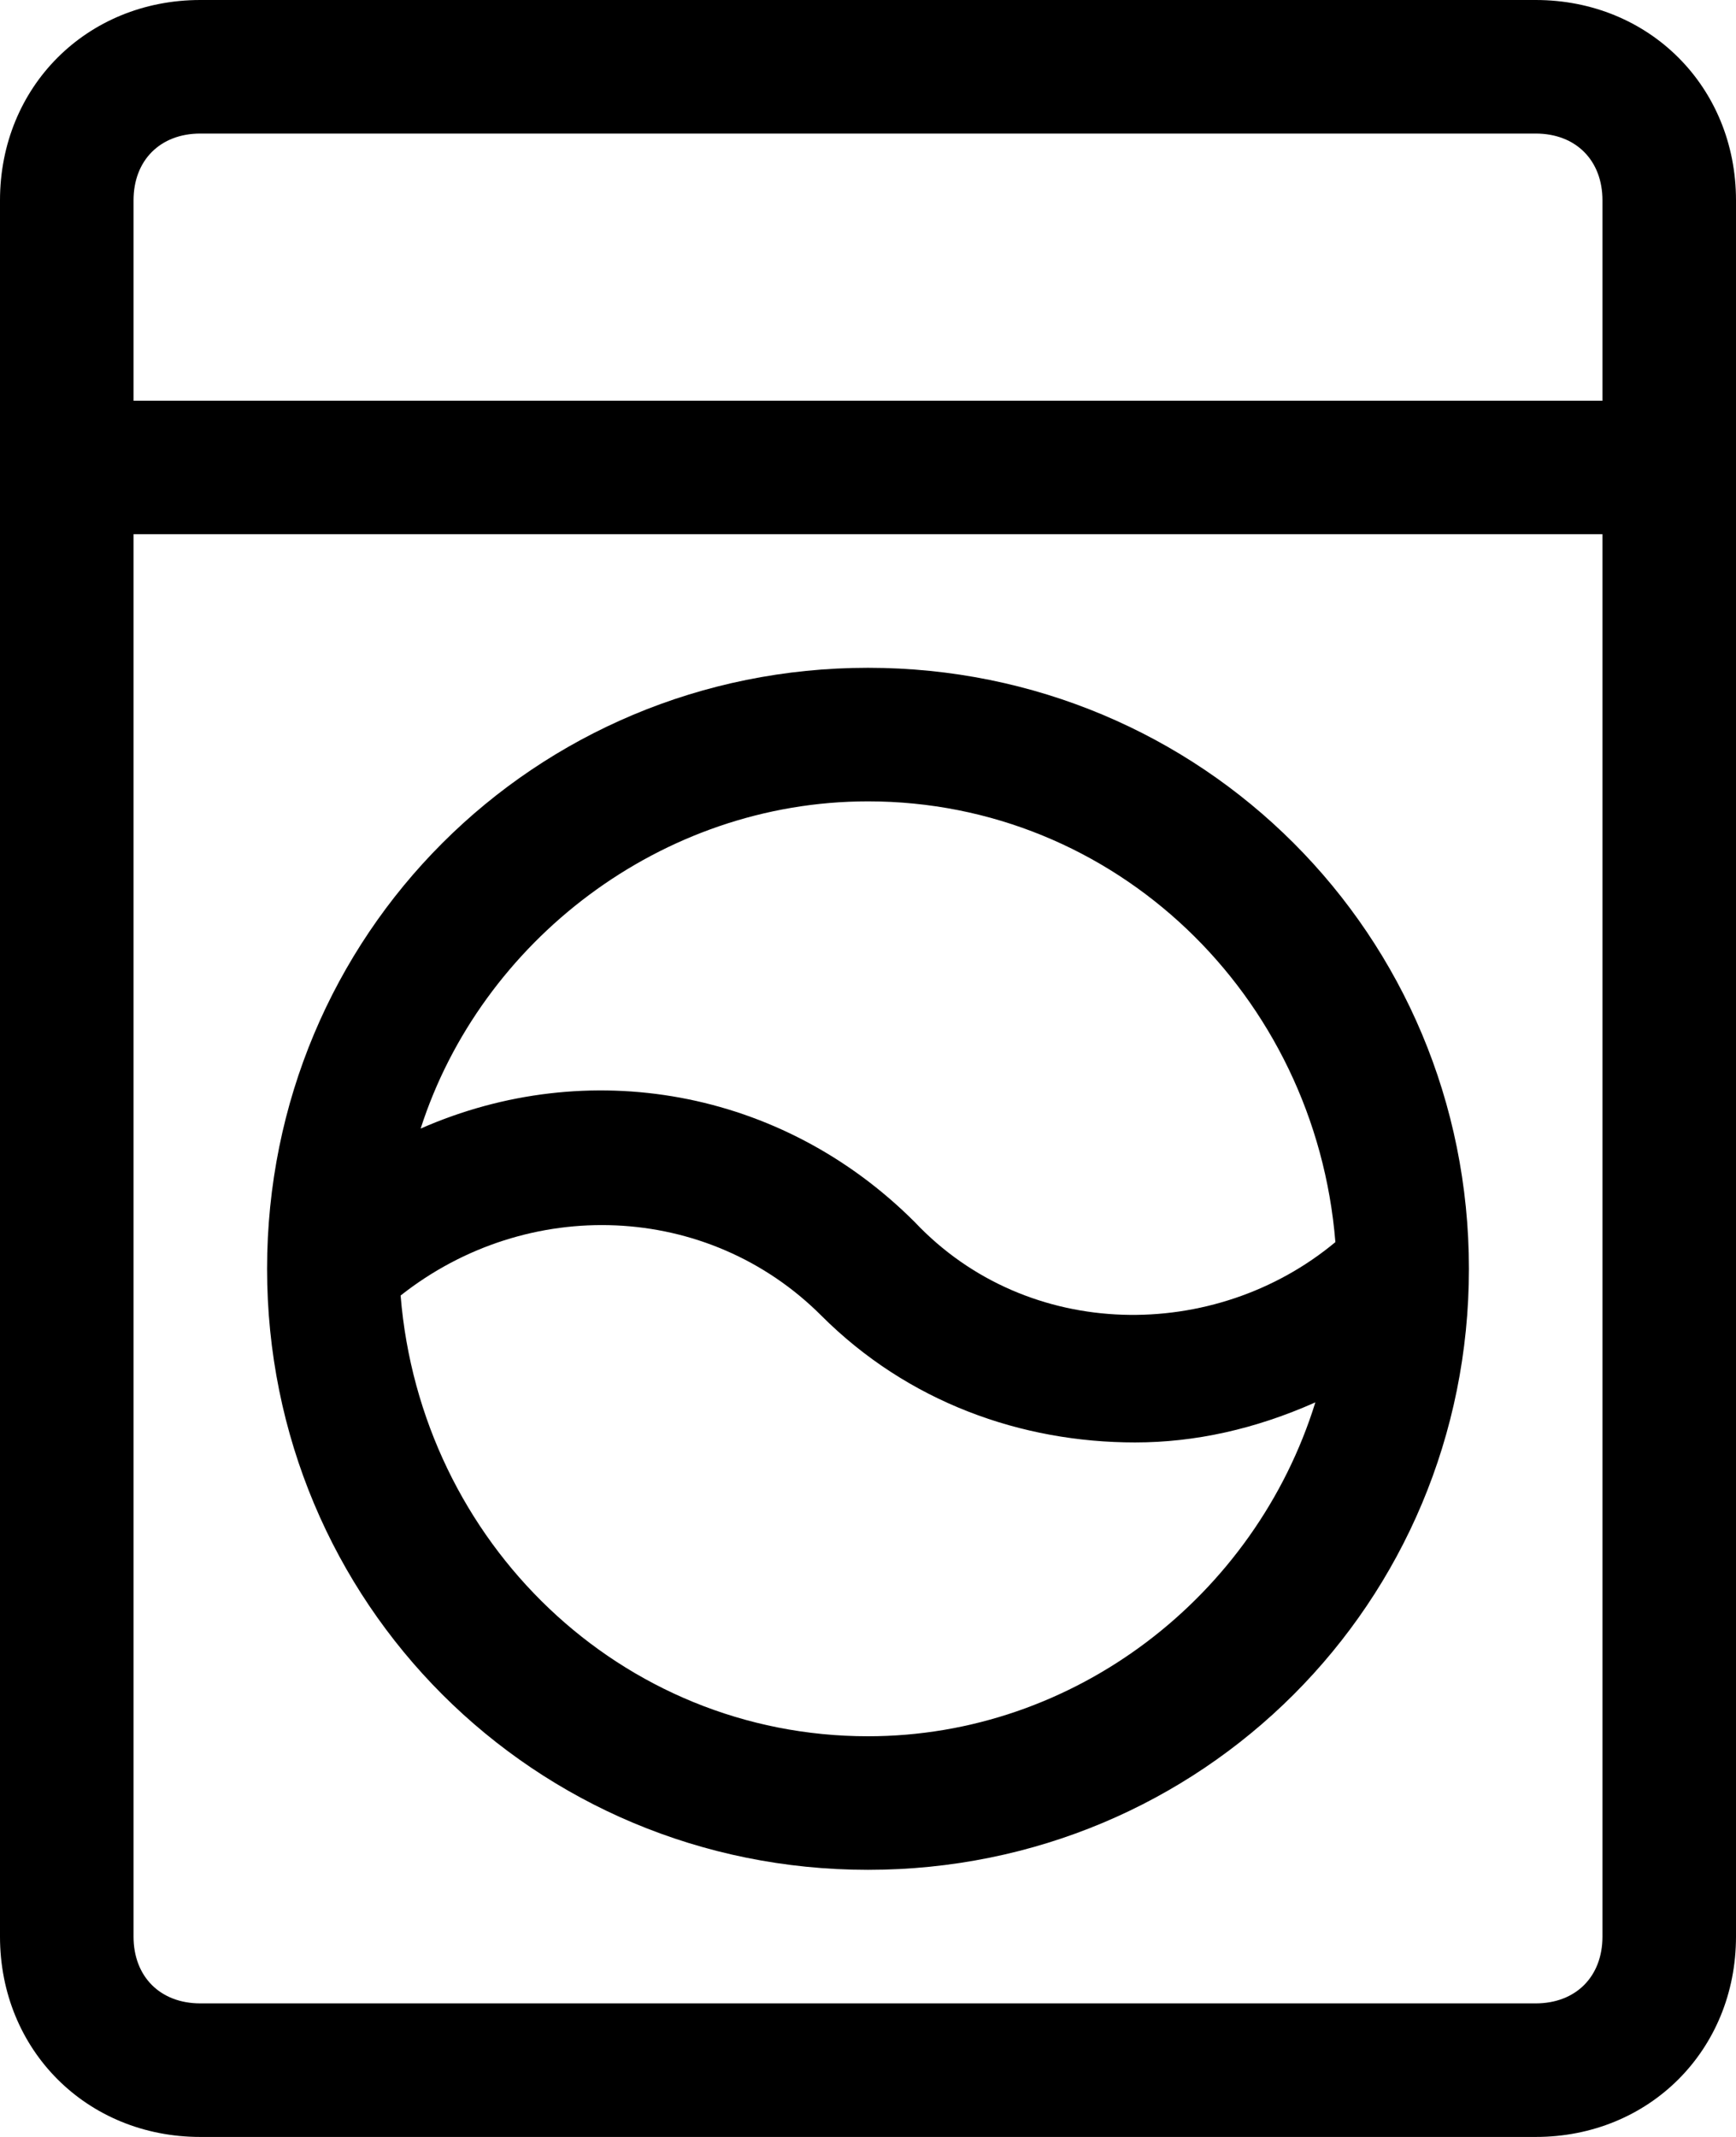 <?xml version="1.0" encoding="utf-8"?>
<!-- Generator: Adobe Illustrator 18.0.0, SVG Export Plug-In . SVG Version: 6.00 Build 0)  -->
<!DOCTYPE svg PUBLIC "-//W3C//DTD SVG 1.1//EN" "http://www.w3.org/Graphics/SVG/1.1/DTD/svg11.dtd">
<svg version="1.1" id="Layer_1" xmlns="http://www.w3.org/2000/svg" xmlns:xlink="http://www.w3.org/1999/xlink" x="0px" y="0px"
	 viewBox="0 0 26 32" enable-background="new 0 0 26 32" xml:space="preserve">
<g>
	<path d="M13,28c5,0,9-4,9-9c0-5-4-9-9-9s-9,4-9,9C4,24,8,28,13,28z M13,12c3.7,0,6.7,2.9,7,6.6c-1.8,1.5-4.6,1.5-6.3-0.3
		c-2-2-4.9-2.5-7.4-1.4C7.2,14.1,9.9,12,13,12z M12.3,19.7c1.3,1.3,3,1.9,4.7,1.9c0.9,0,1.8-0.2,2.7-0.6C18.8,23.9,16.1,26,13,26
		c-3.7,0-6.7-2.9-7-6.6C7.9,17.9,10.6,18,12.3,19.7z"/>
	<path d="M23,0H3C1.3,0,0,1.3,0,3v26c0,1.7,1.3,3,3,3h20c1.7,0,3-1.3,3-3V3C26,1.3,24.7,0,23,0z M24,29c0,0.6-0.4,1-1,1H3
		c-0.6,0-1-0.4-1-1V8h22V29z M24,6H2V3c0-0.6,0.4-1,1-1h20c0.6,0,1,0.4,1,1V6z"/>
</g>
</svg>
